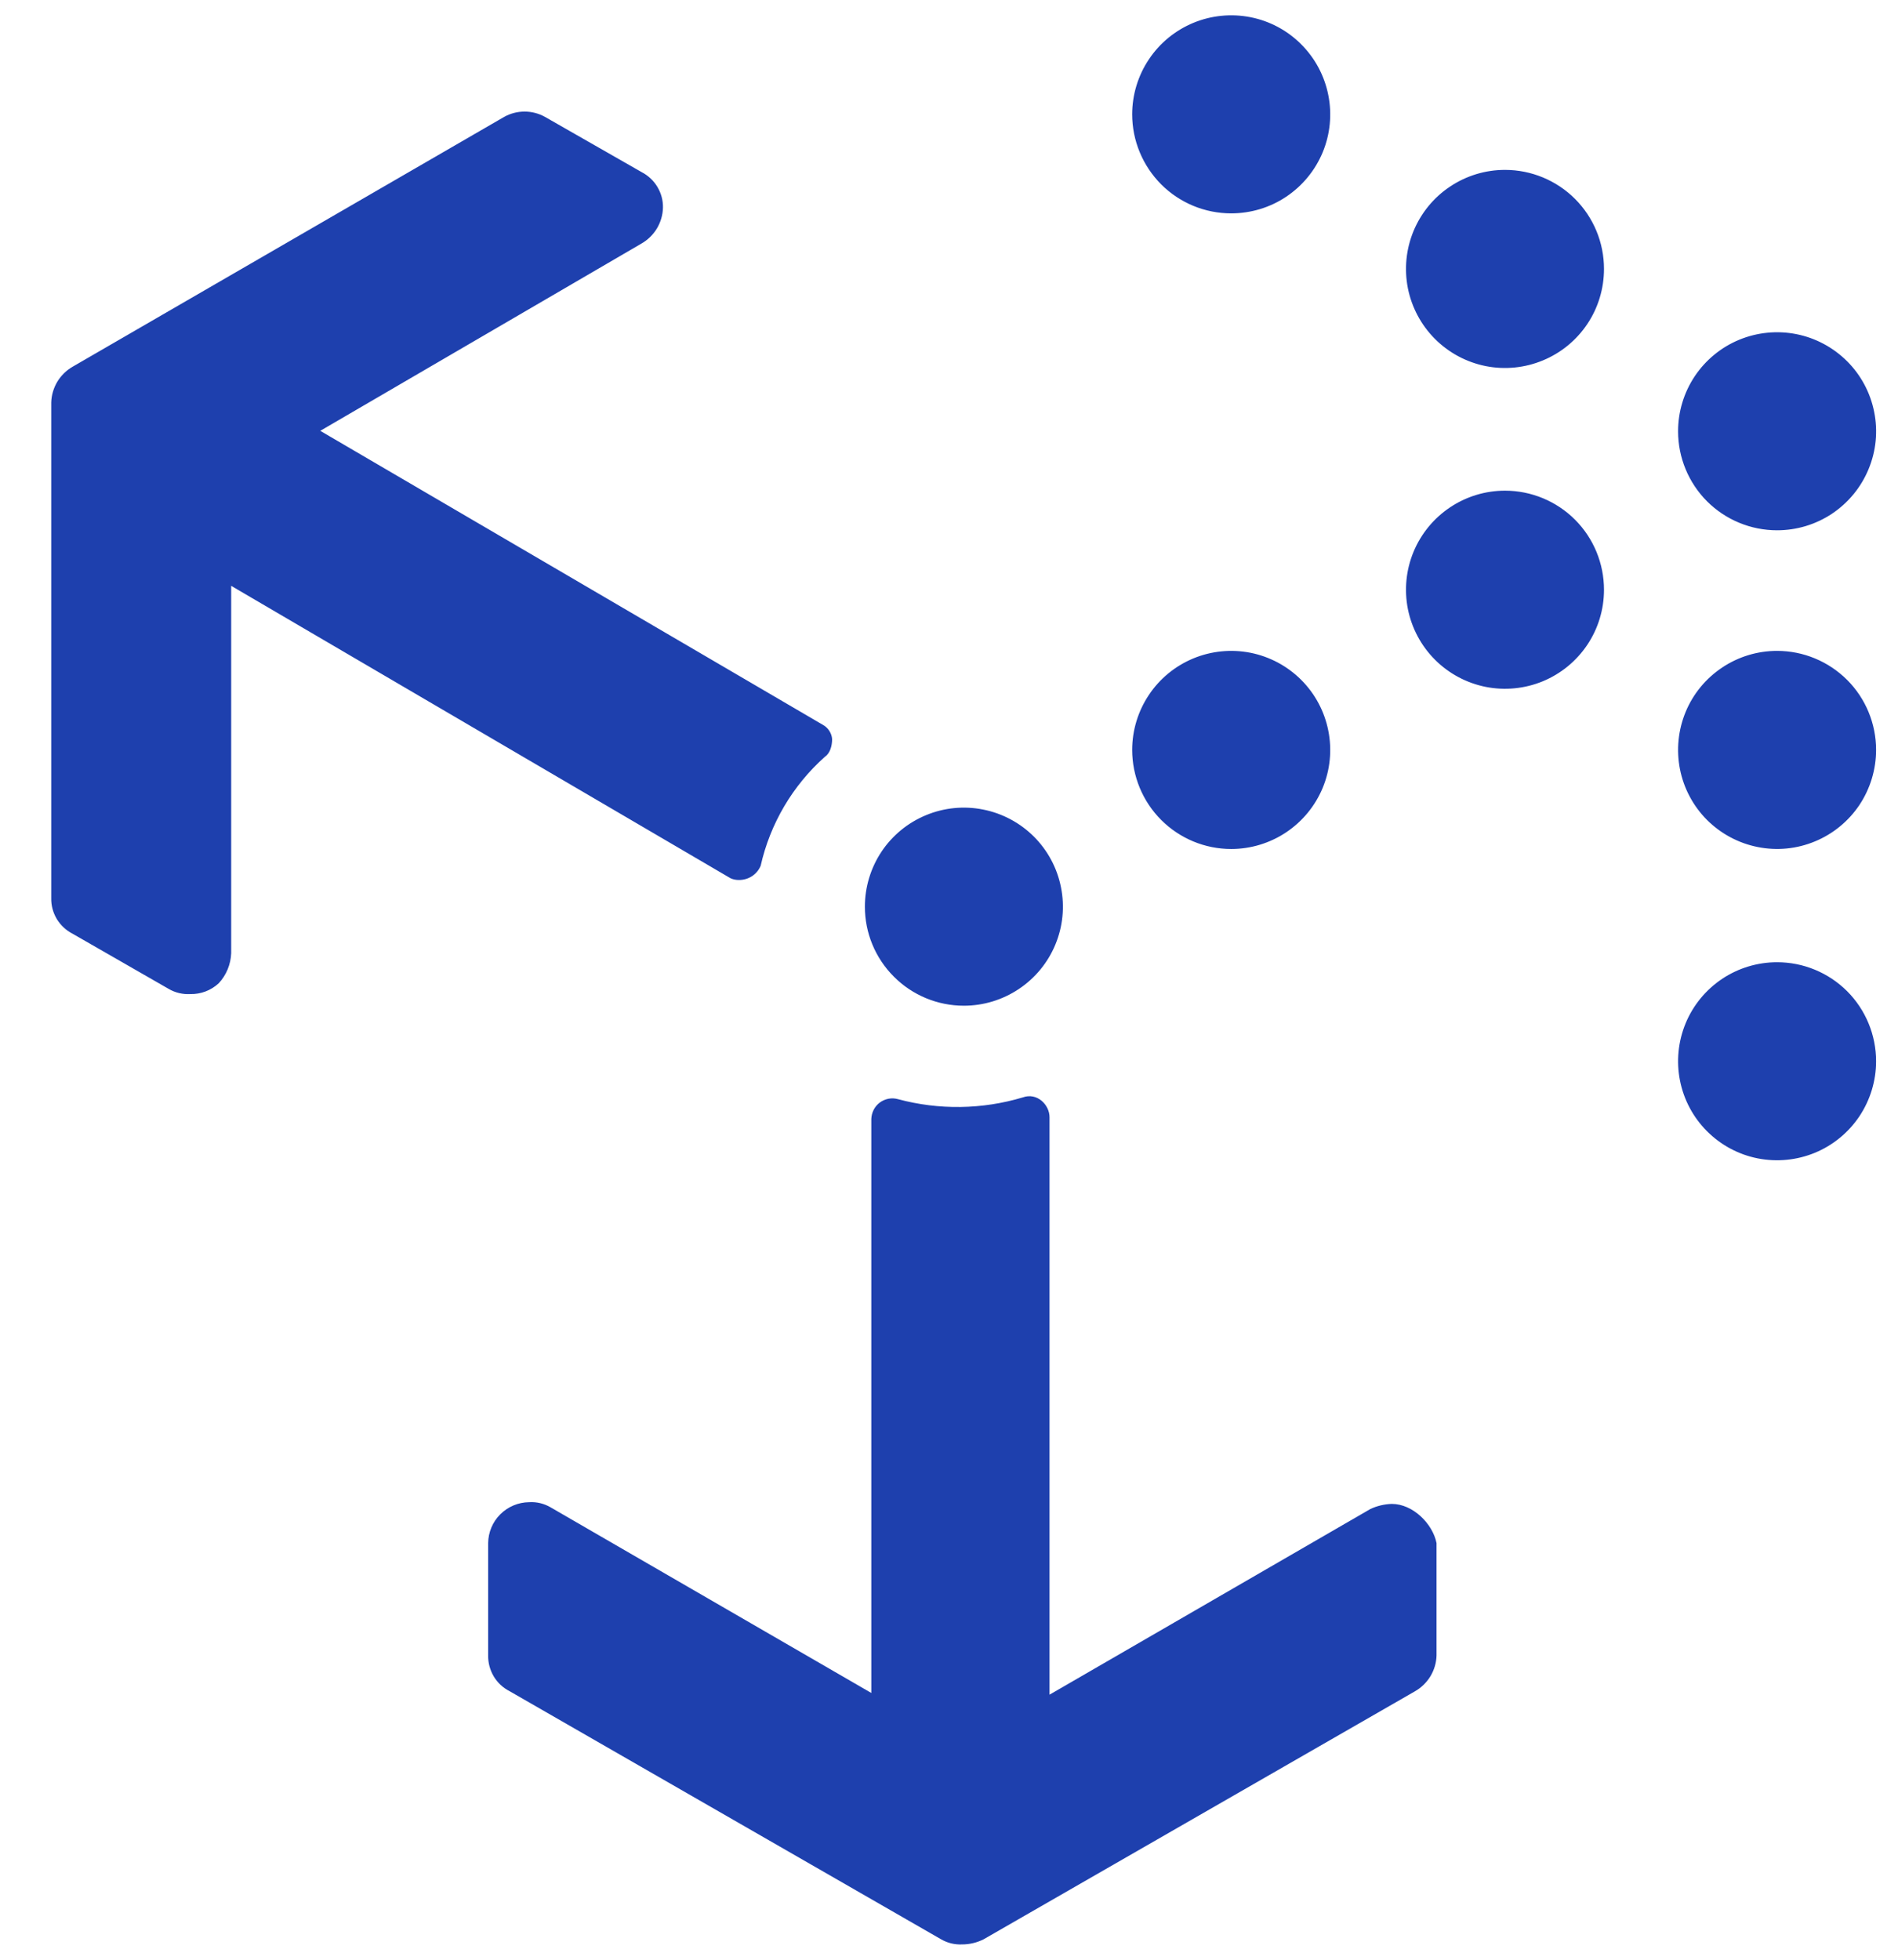 <svg width="31" height="32" viewBox="0 0 31 32" fill="none" xmlns="http://www.w3.org/2000/svg">
<path d="M12.073 14.369C12.148 14.369 12.221 14.347 12.284 14.306C12.346 14.265 12.395 14.206 12.424 14.137C12.579 13.449 12.946 12.827 13.472 12.358C13.556 12.302 13.591 12.182 13.591 12.069C13.588 12.022 13.572 11.976 13.546 11.935C13.521 11.895 13.485 11.861 13.444 11.838L5.231 7.035L10.477 3.977C10.58 3.918 10.667 3.833 10.729 3.731C10.79 3.629 10.825 3.512 10.828 3.393C10.831 3.272 10.799 3.154 10.736 3.05C10.674 2.947 10.584 2.864 10.477 2.809L8.902 1.909C8.8 1.852 8.685 1.822 8.568 1.822C8.451 1.822 8.336 1.852 8.234 1.909L1.188 5.987C1.085 6.046 0.998 6.131 0.936 6.233C0.875 6.336 0.84 6.452 0.837 6.571V14.664C0.834 14.785 0.866 14.903 0.928 15.007C0.991 15.11 1.081 15.193 1.188 15.248L2.756 16.148C2.862 16.21 2.985 16.239 3.108 16.232C3.279 16.236 3.446 16.173 3.572 16.056C3.697 15.922 3.769 15.747 3.776 15.564V9.566L11.932 14.341C11.976 14.361 12.024 14.37 12.073 14.369ZM22.732 24.557C22.61 24.561 22.491 24.589 22.381 24.641L17.142 27.672V18.243C17.142 18.039 16.938 17.835 16.706 17.919C16.042 18.118 15.336 18.128 14.667 17.948C14.617 17.934 14.564 17.931 14.512 17.941C14.461 17.951 14.412 17.972 14.37 18.003C14.328 18.034 14.294 18.075 14.27 18.121C14.246 18.168 14.233 18.219 14.231 18.271V27.644L8.993 24.613C8.887 24.551 8.764 24.521 8.641 24.529C8.465 24.531 8.296 24.602 8.171 24.727C8.046 24.851 7.975 25.02 7.973 25.197V27.032C7.971 27.152 8.003 27.271 8.065 27.375C8.127 27.478 8.217 27.561 8.325 27.616L15.37 31.666C15.475 31.727 15.594 31.756 15.715 31.75C15.837 31.75 15.957 31.721 16.066 31.666L23.112 27.616C23.215 27.557 23.302 27.472 23.364 27.37C23.425 27.268 23.46 27.151 23.463 27.032V25.197C23.4 24.881 23.077 24.557 22.732 24.557ZM20.109 3.484C20.429 3.484 20.742 3.39 21.008 3.212C21.274 3.034 21.481 2.782 21.604 2.486C21.726 2.191 21.758 1.865 21.695 1.552C21.633 1.238 21.479 0.95 21.253 0.724C21.027 0.497 20.739 0.343 20.425 0.281C20.111 0.219 19.786 0.251 19.491 0.373C19.195 0.496 18.942 0.703 18.765 0.969C18.587 1.235 18.492 1.547 18.492 1.867C18.492 2.296 18.663 2.707 18.966 3.011C19.269 3.314 19.68 3.484 20.109 3.484ZM24.581 2.774C24.261 2.774 23.949 2.869 23.683 3.047C23.417 3.224 23.21 3.477 23.087 3.773C22.965 4.068 22.933 4.393 22.995 4.707C23.058 5.021 23.212 5.309 23.438 5.535C23.664 5.761 23.952 5.915 24.266 5.978C24.579 6.04 24.905 6.008 25.2 5.885C25.496 5.763 25.748 5.556 25.926 5.29C26.104 5.024 26.198 4.711 26.198 4.391C26.198 3.962 26.028 3.551 25.725 3.248C25.422 2.945 25.01 2.774 24.581 2.774ZM29.025 8.659C29.345 8.659 29.657 8.565 29.924 8.387C30.189 8.209 30.397 7.957 30.519 7.661C30.642 7.366 30.674 7.04 30.611 6.727C30.549 6.413 30.395 6.125 30.169 5.899C29.942 5.673 29.654 5.518 29.34 5.456C29.027 5.394 28.702 5.426 28.406 5.548C28.111 5.67 27.858 5.878 27.68 6.144C27.503 6.41 27.408 6.722 27.408 7.042C27.408 7.471 27.578 7.882 27.881 8.186C28.185 8.489 28.596 8.659 29.025 8.659ZM24.581 8.012C24.261 8.012 23.949 8.107 23.683 8.285C23.417 8.463 23.21 8.715 23.087 9.011C22.965 9.306 22.933 9.631 22.995 9.945C23.058 10.259 23.212 10.547 23.438 10.773C23.664 10.999 23.952 11.153 24.266 11.216C24.579 11.278 24.905 11.246 25.2 11.124C25.496 11.001 25.748 10.794 25.926 10.528C26.104 10.262 26.198 9.95 26.198 9.63C26.198 9.201 26.028 8.789 25.725 8.486C25.422 8.183 25.01 8.012 24.581 8.012ZM20.109 13.863C20.429 13.863 20.742 13.768 21.008 13.59C21.274 13.412 21.481 13.16 21.604 12.864C21.726 12.569 21.758 12.243 21.695 11.93C21.633 11.616 21.479 11.328 21.253 11.102C21.027 10.876 20.739 10.722 20.425 10.659C20.111 10.597 19.786 10.629 19.491 10.751C19.195 10.874 18.942 11.081 18.765 11.347C18.587 11.613 18.492 11.925 18.492 12.245C18.492 12.674 18.663 13.086 18.966 13.389C19.269 13.692 19.68 13.863 20.109 13.863ZM15.743 16.422C16.063 16.422 16.375 16.327 16.641 16.149C16.907 15.972 17.115 15.719 17.237 15.424C17.36 15.128 17.392 14.803 17.329 14.489C17.267 14.175 17.113 13.887 16.887 13.661C16.66 13.435 16.372 13.281 16.058 13.219C15.745 13.156 15.42 13.188 15.124 13.311C14.829 13.433 14.576 13.64 14.398 13.906C14.221 14.172 14.126 14.485 14.126 14.805C14.126 15.234 14.296 15.645 14.6 15.948C14.903 16.252 15.314 16.422 15.743 16.422ZM29.025 10.628C28.705 10.628 28.392 10.723 28.127 10.901C27.861 11.078 27.653 11.331 27.531 11.626C27.409 11.922 27.377 12.247 27.439 12.561C27.501 12.874 27.655 13.163 27.881 13.389C28.108 13.615 28.396 13.769 28.709 13.831C29.023 13.894 29.348 13.862 29.644 13.739C29.939 13.617 30.192 13.41 30.37 13.144C30.547 12.878 30.642 12.565 30.642 12.245C30.642 11.816 30.472 11.405 30.169 11.102C29.865 10.799 29.454 10.628 29.025 10.628ZM29.025 15.712C28.705 15.712 28.392 15.807 28.127 15.984C27.861 16.162 27.653 16.415 27.531 16.71C27.409 17.006 27.377 17.331 27.439 17.644C27.501 17.958 27.655 18.246 27.881 18.472C28.108 18.699 28.396 18.853 28.709 18.915C29.023 18.977 29.348 18.945 29.644 18.823C29.939 18.701 30.192 18.493 30.37 18.227C30.547 17.961 30.642 17.649 30.642 17.329C30.642 16.9 30.472 16.489 30.169 16.185C29.865 15.882 29.454 15.712 29.025 15.712Z" fill="#1E40AE"/>
</svg>
